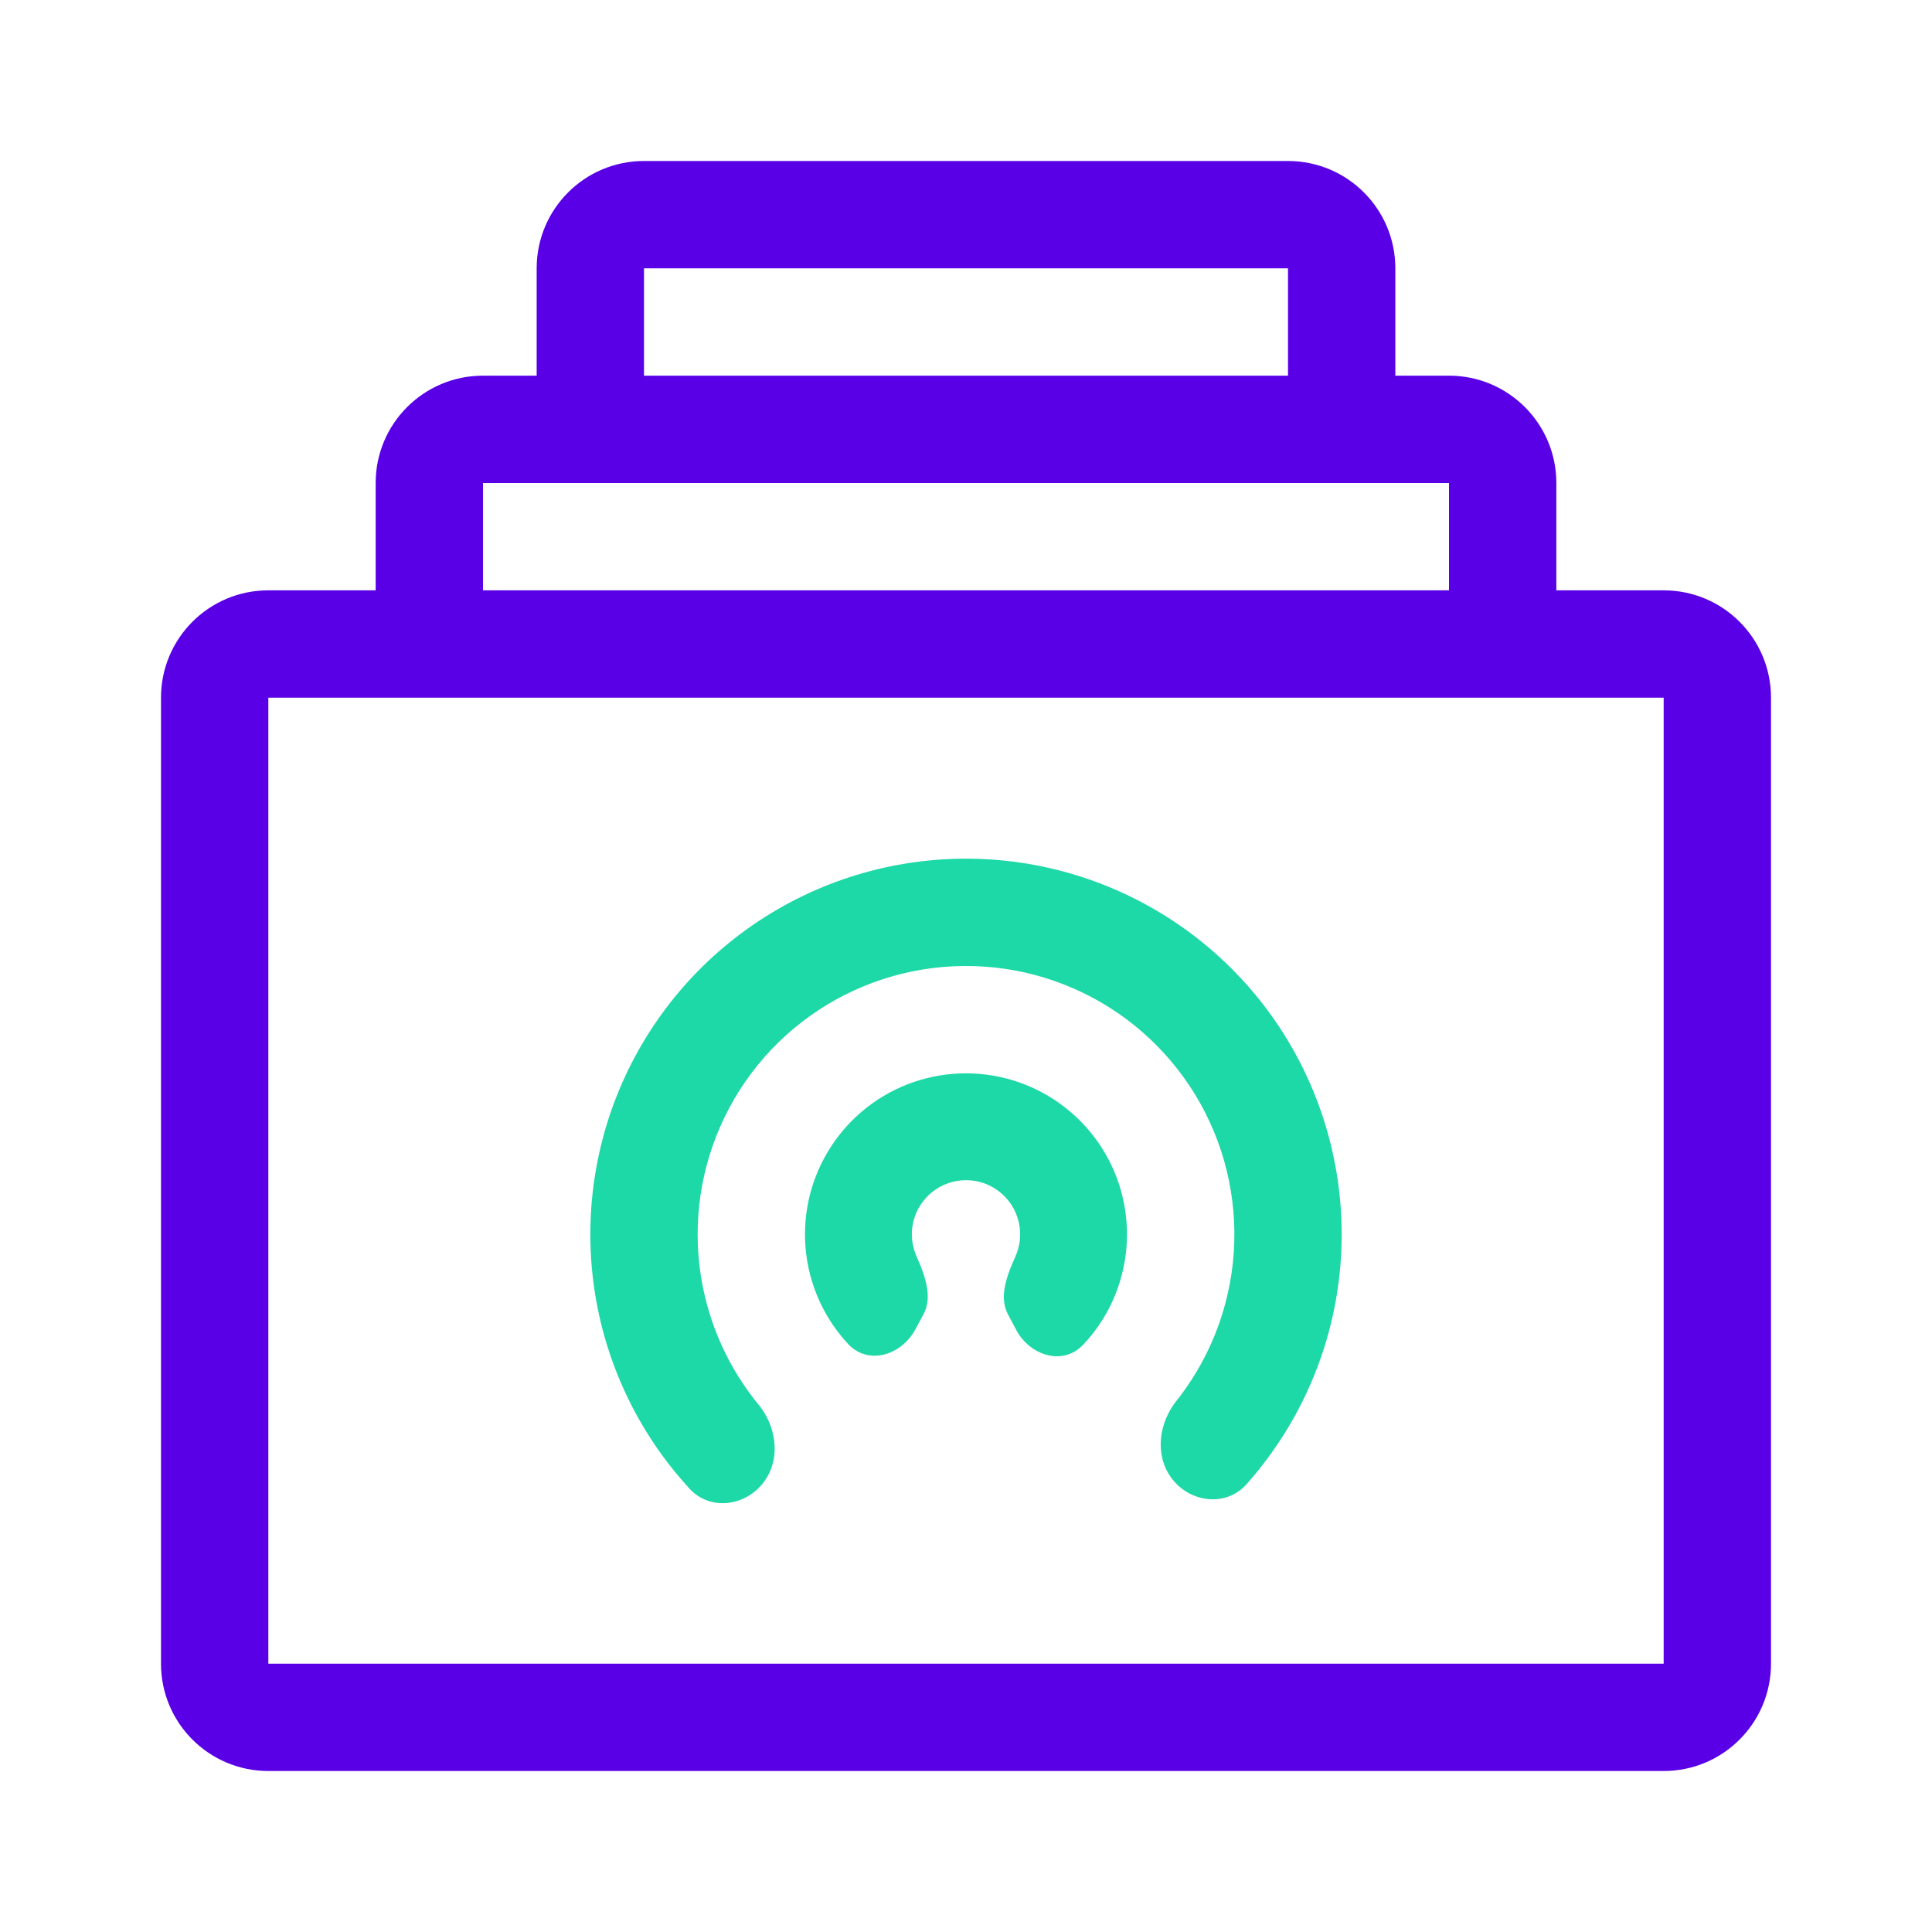 <svg width="36" height="36" viewBox="0 0 36 36" fill="none" xmlns="http://www.w3.org/2000/svg">
<path fill-rule="evenodd" clip-rule="evenodd" d="M12 5H24V7H12V5ZM10 7V5C10 3.895 10.895 3 12 3H24C25.105 3 26 3.895 26 5V7H27C28.105 7 29 7.895 29 9V11H31C32.105 11 33 11.895 33 13V31C33 32.105 32.105 33 31 33H5C3.895 33 3 32.105 3 31V13C3 11.895 3.895 11 5 11H7V9C7 7.895 7.895 7 9 7H10ZM24 9H12H9L9 11H27V9H24ZM9 13H27H31V31H5L5 13H9Z" fill="#5900E7"/>
<path fill-rule="evenodd" clip-rule="evenodd" d="M14.132 26.17C14.163 26.208 14.192 26.247 14.218 26.287C14.245 26.328 14.269 26.369 14.291 26.412C14.495 26.811 14.495 27.297 14.207 27.649C13.858 28.077 13.222 28.145 12.848 27.739C12.758 27.641 12.671 27.54 12.586 27.437L12.566 27.413C11.967 26.675 11.521 25.82 11.261 24.895C10.872 23.509 10.919 22.036 11.396 20.678C11.874 19.319 12.759 18.141 13.931 17.304C15.103 16.467 16.504 16.012 17.944 16C19.384 15.989 20.793 16.422 21.978 17.24C23.163 18.058 24.067 19.222 24.566 20.573C25.065 21.924 25.136 23.396 24.768 24.788C24.523 25.716 24.09 26.579 23.503 27.326L23.484 27.351C23.401 27.455 23.315 27.557 23.227 27.657C22.859 28.069 22.222 28.011 21.866 27.589C21.573 27.241 21.565 26.755 21.763 26.353C21.784 26.31 21.808 26.267 21.833 26.227C21.859 26.186 21.887 26.146 21.918 26.108C22.344 25.57 22.658 24.948 22.835 24.277C23.098 23.283 23.047 22.231 22.691 21.266C22.334 20.301 21.688 19.47 20.842 18.885C19.995 18.301 18.989 17.991 17.96 18C16.931 18.008 15.93 18.333 15.093 18.931C14.256 19.529 13.624 20.37 13.283 21.341C12.941 22.311 12.908 23.364 13.186 24.354C13.374 25.021 13.697 25.639 14.132 26.17ZM20.183 25.057C19.887 25.372 19.442 25.318 19.141 25.045C19.058 24.971 18.986 24.88 18.932 24.775L18.78 24.487C18.661 24.26 18.701 23.995 18.787 23.742C18.807 23.684 18.829 23.626 18.853 23.569C18.875 23.517 18.897 23.465 18.92 23.415C19.009 23.217 19.032 22.997 18.986 22.785C18.984 22.777 18.982 22.768 18.98 22.76C18.927 22.541 18.801 22.346 18.624 22.207C18.447 22.067 18.228 21.991 18.003 21.991C17.778 21.99 17.558 22.065 17.381 22.203C17.203 22.342 17.076 22.535 17.021 22.754C17.019 22.762 17.017 22.771 17.015 22.779C16.968 22.99 16.99 23.211 17.078 23.409C17.1 23.46 17.122 23.511 17.144 23.564C17.167 23.621 17.189 23.679 17.208 23.737C17.293 23.991 17.331 24.256 17.211 24.482L17.058 24.769C17.002 24.874 16.93 24.964 16.847 25.038C16.544 25.31 16.098 25.36 15.804 25.044C15.6 24.825 15.429 24.575 15.297 24.302C15.284 24.274 15.271 24.246 15.258 24.217C14.986 23.605 14.927 22.919 15.09 22.269C15.254 21.619 15.63 21.043 16.159 20.631C16.688 20.22 17.339 19.998 18.009 20C18.679 20.002 19.329 20.228 19.855 20.643C20.382 21.057 20.755 21.636 20.914 22.286C21.073 22.937 21.01 23.622 20.735 24.233C20.722 24.262 20.709 24.29 20.695 24.319C20.562 24.591 20.389 24.839 20.183 25.057Z" fill="#1DD8A7"/>
</svg>
